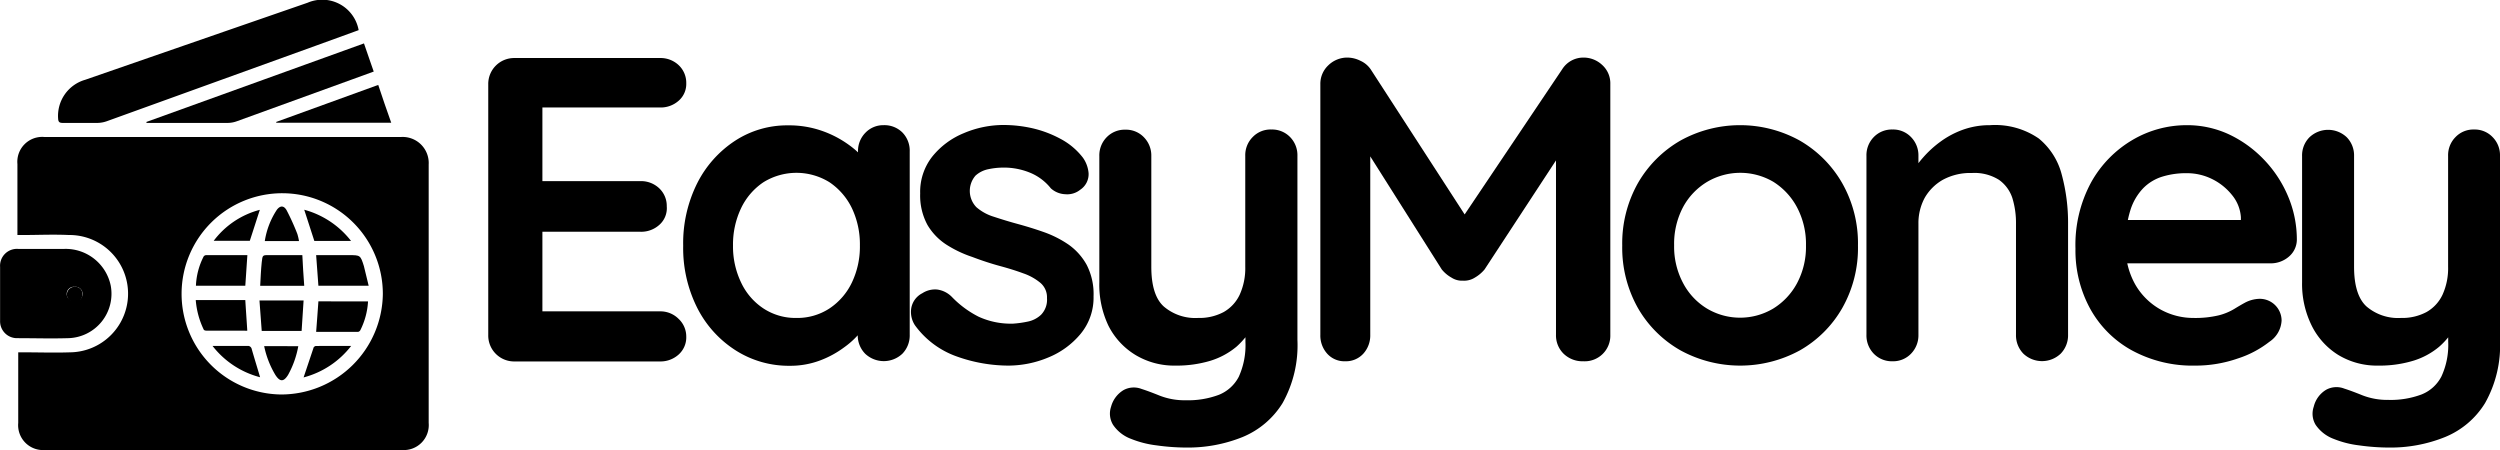 <svg xmlns="http://www.w3.org/2000/svg" viewBox="0 0 277.01 49.87"><defs><style>.cls-1{fill:#000000;}</style></defs><title>logo</title><g id="Capa_1" data-name="Capa 1"><path class="cls-1" d="M54.93,25.25H15.43a2.76,2.76,0,0,0-3,3v7.86h.62c1.69,0,3.38-.08,5.07,0a6.48,6.48,0,0,1,.14,13c-1.72.06-3.45,0-5.17,0l-.57,0c0,.21,0,.37,0,.54,0,2.42,0,4.85,0,7.28a2.76,2.76,0,0,0,3,3H55a2.77,2.77,0,0,0,3-3V28.3A2.89,2.89,0,0,0,54.93,25.25ZM41.62,53.78a11.15,11.15,0,1,1,11.3-11.14A11.27,11.27,0,0,1,41.62,53.78Z" transform="translate(-10.5 -10.07)"/><path class="cls-1" d="M50.24,13.41l-4.68,1.7-23.25,8.4a3.23,3.23,0,0,1-1,.18c-1.28,0-2.57,0-3.86,0-.38,0-.49-.12-.51-.48a4.16,4.16,0,0,1,3-4.3L35.26,13.6l9.33-3.23A4.1,4.1,0,0,1,50.24,13.41Z" transform="translate(-10.5 -10.07)"/><path class="cls-1" d="M22.77,41.72a5.1,5.1,0,0,0-5.14-4.07c-1.7,0-3.41,0-5.12,0a1.87,1.87,0,0,0-2,2v2.91c0,1,0,2,0,3.06a1.87,1.87,0,0,0,1.85,1.92c1.9,0,3.81.06,5.72,0A4.92,4.92,0,0,0,22.77,41.72Zm-4,1.7a.79.79,0,1,1,0-1.57.79.79,0,1,1,0,1.57Z" transform="translate(-10.5 -10.07)"/><path class="cls-1" d="M51.91,18l-2.31.84L36.73,23.51a3,3,0,0,1-1,.18h-9s0-.08,0-.11l24.1-8.7C51.19,15.93,51.54,16.94,51.91,18Z" transform="translate(-10.5 -10.07)"/><path class="cls-1" d="M53.85,23.67H41.11l0-.09,11.3-4.1C52.87,20.89,53.35,22.26,53.85,23.67Z" transform="translate(-10.5 -10.07)"/><path class="cls-1" d="M19.63,42.64a.86.86,0,1,1-.84-.79A.77.77,0,0,1,19.63,42.64Z" transform="translate(-10.5 -10.07)"/><path class="cls-1" d="M51.28,43.47a8.13,8.13,0,0,1-.85,3.18.37.37,0,0,1-.24.19H45.53c.09-1.15.17-2.25.25-3.38Z" transform="translate(-10.5 -10.07)"/><path class="cls-1" d="M37.91,38.34c-.08,1.16-.15,2.26-.23,3.39H32.21a7.78,7.78,0,0,1,.86-3.25.37.37,0,0,1,.29-.14Z" transform="translate(-10.5 -10.07)"/><path class="cls-1" d="M51.35,41.73H45.78c-.08-1.11-.16-2.21-.25-3.39h3.63c1.26,0,1.28,0,1.66,1.21C51,40.25,51.17,41,51.35,41.73Z" transform="translate(-10.5 -10.07)"/><path class="cls-1" d="M37.9,46.71a1.25,1.25,0,0,1-.3,0H33.48c-.14,0-.37,0-.42-.15a9.16,9.16,0,0,1-.87-3.24h5.49C37.75,44.48,37.83,45.58,37.9,46.71Z" transform="translate(-10.5 -10.07)"/><path class="cls-1" d="M44.21,41.74H39.33c.05-.88.08-1.74.17-2.6s.1-.8.9-.8H44C44.05,39.49,44.13,40.6,44.21,41.74Z" transform="translate(-10.5 -10.07)"/><path class="cls-1" d="M44.14,43.36c-.07,1.13-.14,2.25-.22,3.38H39.5c-.08-1.11-.16-2.22-.25-3.38Z" transform="translate(-10.5 -10.07)"/><path class="cls-1" d="M43.63,36.78H39.84a8.7,8.7,0,0,1,1.34-3.47c.36-.47.77-.49,1.08.06A26,26,0,0,1,43.45,36,6,6,0,0,1,43.63,36.78Z" transform="translate(-10.5 -10.07)"/><path class="cls-1" d="M43.55,48.43a10.29,10.29,0,0,1-1.13,3.18c-.49.79-.9.79-1.41,0a10.19,10.19,0,0,1-1.24-3.19Z" transform="translate(-10.5 -10.07)"/><path class="cls-1" d="M39.32,51.87a9.79,9.79,0,0,1-5.27-3.47c1.42,0,2.69,0,4,0a.46.46,0,0,1,.32.27C38.67,49.73,39,50.78,39.32,51.87Z" transform="translate(-10.5 -10.07)"/><path class="cls-1" d="M49.41,48.4a9.8,9.8,0,0,1-5.27,3.49l1.09-3.25c0-.1.17-.23.26-.23C46.75,48.39,48,48.4,49.41,48.4Z" transform="translate(-10.5 -10.07)"/><path class="cls-1" d="M39.29,33.32c-.37,1.14-.73,2.27-1.11,3.43h-4A9.33,9.33,0,0,1,39.29,33.32Z" transform="translate(-10.5 -10.07)"/><path class="cls-1" d="M49.4,36.77H45.33l-1.12-3.46A9.82,9.82,0,0,1,49.4,36.77Z" transform="translate(-10.5 -10.07)"/><path class="cls-1" d="M67.53,16.5H83.61a2.92,2.92,0,0,1,2.09.79,2.68,2.68,0,0,1,.84,2,2.46,2.46,0,0,1-.84,1.94,3,3,0,0,1-2.09.75H70.17l.43-.82v9.36l-.38-.38H81.45a2.92,2.92,0,0,1,2.09.79,2.68,2.68,0,0,1,.84,2A2.46,2.46,0,0,1,83.54,35a3,3,0,0,1-2.09.75H70.36l.24-.39V45l-.38-.43H83.61a2.84,2.84,0,0,1,2.09.84,2.67,2.67,0,0,1,.84,1.94,2.55,2.55,0,0,1-.84,2,3,3,0,0,1-2.09.77H67.53a2.87,2.87,0,0,1-2.93-2.93V19.42a2.87,2.87,0,0,1,2.93-2.92Z" transform="translate(-10.5 -10.07)"/><path class="cls-1" d="M108.42,23.94a2.82,2.82,0,0,1,2.07.81,2.88,2.88,0,0,1,.81,2.11V47.17a2.9,2.9,0,0,1-.81,2.09,3,3,0,0,1-4.13,0,2.91,2.91,0,0,1-.82-2.09V44.82l1.06.43a2.66,2.66,0,0,1-.67,1.51,9.08,9.08,0,0,1-1.83,1.75A10.9,10.9,0,0,1,101.39,50a9.35,9.35,0,0,1-3.38.6,10.94,10.94,0,0,1-6-1.71,12,12,0,0,1-4.25-4.7,14.73,14.73,0,0,1-1.56-6.89,14.85,14.85,0,0,1,1.56-6.94,12.14,12.14,0,0,1,4.2-4.7,10.54,10.54,0,0,1,5.86-1.7,11,11,0,0,1,3.79.62,11.51,11.51,0,0,1,3,1.58,9.34,9.34,0,0,1,2,1.95,3.13,3.13,0,0,1,.69,1.65l-1.73.63V26.86a2.88,2.88,0,0,1,.82-2.08A2.74,2.74,0,0,1,108.42,23.94ZM98.73,45.3a6.5,6.5,0,0,0,3.69-1.06,7.13,7.13,0,0,0,2.48-2.88,9.22,9.22,0,0,0,.88-4.08,9.34,9.34,0,0,0-.88-4.13,7.26,7.26,0,0,0-2.48-2.88,6.94,6.94,0,0,0-7.34,0,7.16,7.16,0,0,0-2.47,2.88,9.35,9.35,0,0,0-.89,4.13,9.22,9.22,0,0,0,.89,4.08,7,7,0,0,0,2.47,2.88A6.46,6.46,0,0,0,98.73,45.3Z" transform="translate(-10.5 -10.07)"/><path class="cls-1" d="M111.88,46.11a2.68,2.68,0,0,1-.43-1.73,2.29,2.29,0,0,1,1.25-1.82,2.58,2.58,0,0,1,1.63-.41A2.79,2.79,0,0,1,116,43a11,11,0,0,0,2.93,2.16,8.55,8.55,0,0,0,3.84.77,11.44,11.44,0,0,0,1.58-.22,3,3,0,0,0,1.51-.77,2.39,2.39,0,0,0,.65-1.84,2.09,2.09,0,0,0-.72-1.68,6,6,0,0,0-1.9-1.06c-.78-.29-1.65-.56-2.61-.82s-2-.6-3.05-1a12.77,12.77,0,0,1-2.86-1.36A6.58,6.58,0,0,1,113.27,35a6.84,6.84,0,0,1-.81-3.5,6.3,6.3,0,0,1,1.34-4.08,8.71,8.71,0,0,1,3.48-2.59,11.26,11.26,0,0,1,4.49-.91,14.52,14.52,0,0,1,3.12.36A12.35,12.35,0,0,1,128,25.45a7.64,7.64,0,0,1,2.49,2.09,3.46,3.46,0,0,1,.63,1.72,2.07,2.07,0,0,1-.92,1.83,2.3,2.3,0,0,1-1.67.5,2.52,2.52,0,0,1-1.59-.65,5.72,5.72,0,0,0-2.18-1.68,7.6,7.6,0,0,0-3.15-.62,8.16,8.16,0,0,0-1.56.17,3,3,0,0,0-1.46.72,2.59,2.59,0,0,0,.1,3.5,5.31,5.31,0,0,0,1.94,1.06c.82.27,1.69.54,2.61.79s1.94.56,2.93.91a11.76,11.76,0,0,1,2.74,1.39,6.71,6.71,0,0,1,2,2.24,7.06,7.06,0,0,1,.76,3.48,6.29,6.29,0,0,1-1.44,4.17,9.12,9.12,0,0,1-3.6,2.62,11.54,11.54,0,0,1-4.41.89,17.1,17.1,0,0,1-5.67-1A9.72,9.72,0,0,1,111.88,46.11Z" transform="translate(-10.5 -10.07)"/><path class="cls-1" d="M151.38,24.42a2.78,2.78,0,0,1,2.07.84,2.87,2.87,0,0,1,.81,2.08v20.4a13.1,13.1,0,0,1-1.65,7,9.43,9.43,0,0,1-4.44,3.76,16.17,16.17,0,0,1-6.24,1.16,23.88,23.88,0,0,1-3.27-.24,11.05,11.05,0,0,1-2.83-.72,4.15,4.15,0,0,1-2-1.56,2.38,2.38,0,0,1-.22-2A3.07,3.07,0,0,1,135,53.29a2.38,2.38,0,0,1,2-.12c.51.16,1.18.41,2,.74a7.55,7.55,0,0,0,2.88.51,9.75,9.75,0,0,0,3.67-.6,4.27,4.27,0,0,0,2.21-2,8.44,8.44,0,0,0,.74-3.86V44.72l1,1.15a8.57,8.57,0,0,1-2,2.62,8.35,8.35,0,0,1-2.9,1.56,13,13,0,0,1-3.84.53,8.33,8.33,0,0,1-4.45-1.18,8,8,0,0,1-3-3.26,10.54,10.54,0,0,1-1-4.78v-14a2.87,2.87,0,0,1,.81-2.08,2.78,2.78,0,0,1,2.07-.84,2.74,2.74,0,0,1,2.06.84,2.88,2.88,0,0,1,.82,2.08V39.63c0,2.08.45,3.55,1.37,4.39a5.37,5.37,0,0,0,3.81,1.28,5.72,5.72,0,0,0,2.83-.65,4.31,4.31,0,0,0,1.78-1.92,7.08,7.08,0,0,0,.62-3.1V27.34a2.84,2.84,0,0,1,.82-2.08A2.74,2.74,0,0,1,151.38,24.42Z" transform="translate(-10.5 -10.07)"/><path class="cls-1" d="M159.83,16.45a3.28,3.28,0,0,1,1.42.36,2.75,2.75,0,0,1,1.12.93L174,35.7l-2.4-.1,12-17.86a2.77,2.77,0,0,1,2.35-1.29,3,3,0,0,1,2.07.81,2.74,2.74,0,0,1,.91,2.12V47.17a2.84,2.84,0,0,1-3,2.93,3,3,0,0,1-2.18-.84,2.84,2.84,0,0,1-.84-2.09V24.56l1.87.43L175,39.92a4,4,0,0,1-1.08.91,2.22,2.22,0,0,1-1.32.34,2.12,2.12,0,0,1-1.27-.34,3.73,3.73,0,0,1-1.08-.91l-9.17-14.5,1.25-2.54V47.17a3,3,0,0,1-.77,2.09,2.61,2.61,0,0,1-2,.84,2.56,2.56,0,0,1-2-.84,3,3,0,0,1-.76-2.09V19.38a2.8,2.8,0,0,1,.88-2.07A3,3,0,0,1,159.83,16.45Z" transform="translate(-10.5 -10.07)"/><path class="cls-1" d="M216.37,37.28a13.5,13.5,0,0,1-1.75,6.94,12.57,12.57,0,0,1-4.7,4.68,13.8,13.8,0,0,1-13.2,0A12.59,12.59,0,0,1,192,44.22a13.6,13.6,0,0,1-1.75-6.94A13.6,13.6,0,0,1,192,30.34a12.79,12.79,0,0,1,4.71-4.7,13.66,13.66,0,0,1,13.2,0,12.77,12.77,0,0,1,4.7,4.7A13.5,13.5,0,0,1,216.37,37.28Zm-5.76,0a8.69,8.69,0,0,0-1-4.25A7.45,7.45,0,0,0,207,30.22a7.23,7.23,0,0,0-7.34,0A7.3,7.3,0,0,0,197,33a8.69,8.69,0,0,0-1,4.25,8.58,8.58,0,0,0,1,4.2,7.23,7.23,0,0,0,2.64,2.81,7.17,7.17,0,0,0,7.34,0,7.38,7.38,0,0,0,2.64-2.81A8.57,8.57,0,0,0,210.61,37.28Z" transform="translate(-10.5 -10.07)"/><path class="cls-1" d="M231,23.94a8.51,8.51,0,0,1,5.41,1.48,7.61,7.61,0,0,1,2.54,4,20.43,20.43,0,0,1,.7,5.5V47.17a2.91,2.91,0,0,1-.82,2.09,3,3,0,0,1-4.13,0,2.91,2.91,0,0,1-.82-2.09V34.88a9.41,9.41,0,0,0-.4-2.86A4,4,0,0,0,232,30a5.08,5.08,0,0,0-3-.76,6.37,6.37,0,0,0-3.24.76,5.41,5.41,0,0,0-2,2,5.9,5.9,0,0,0-.69,2.86V47.17a2.91,2.91,0,0,1-.82,2.09,2.74,2.74,0,0,1-2.06.84,2.78,2.78,0,0,1-2.07-.84,2.9,2.9,0,0,1-.81-2.09V27.34a2.87,2.87,0,0,1,.81-2.08,2.78,2.78,0,0,1,2.07-.84,2.74,2.74,0,0,1,2.06.84,2.88,2.88,0,0,1,.82,2.08v2.07l-.72-.15a9.65,9.65,0,0,1,1.25-1.75,11.63,11.63,0,0,1,1.92-1.75,9.84,9.84,0,0,1,2.49-1.32A8.74,8.74,0,0,1,231,23.94Z" transform="translate(-10.5 -10.07)"/><path class="cls-1" d="M253.76,50.58a14.06,14.06,0,0,1-7.08-1.71,11.7,11.7,0,0,1-4.6-4.63,13.44,13.44,0,0,1-1.61-6.62,14.54,14.54,0,0,1,1.75-7.37,12.48,12.48,0,0,1,4.58-4.68,11.82,11.82,0,0,1,6-1.63,11,11,0,0,1,4.64,1,13,13,0,0,1,3.86,2.76A13.29,13.29,0,0,1,264,31.76a12.3,12.3,0,0,1,1,4.9,2.48,2.48,0,0,1-.91,1.87,3.07,3.07,0,0,1-2,.72H243.68l-1.43-4.8h17.61l-1.06,1v-1.3a4.32,4.32,0,0,0-1-2.49,6.48,6.48,0,0,0-2.21-1.76,6.29,6.29,0,0,0-2.81-.64,8.91,8.91,0,0,0-2.68.38A5.08,5.08,0,0,0,248,30.9a6.18,6.18,0,0,0-1.44,2.44,12,12,0,0,0-.53,3.89,8.38,8.38,0,0,0,1.08,4.39,7.37,7.37,0,0,0,2.78,2.74,7.5,7.5,0,0,0,3.63.94,11.27,11.27,0,0,0,2.83-.29,6.36,6.36,0,0,0,1.7-.7c.44-.27.83-.5,1.18-.69a3.63,3.63,0,0,1,1.63-.44,2.42,2.42,0,0,1,2.45,2.4,3,3,0,0,1-1.35,2.36,11.26,11.26,0,0,1-3.5,1.85A14.17,14.17,0,0,1,253.76,50.58Z" transform="translate(-10.5 -10.07)"/><path class="cls-1" d="M284.63,24.42a2.74,2.74,0,0,1,2.06.84,2.84,2.84,0,0,1,.82,2.08v20.4a13,13,0,0,1-1.66,7,9.34,9.34,0,0,1-4.44,3.76,16.1,16.1,0,0,1-6.24,1.16,23.74,23.74,0,0,1-3.26-.24,10.94,10.94,0,0,1-2.83-.72,4.18,4.18,0,0,1-2-1.56,2.38,2.38,0,0,1-.21-2,3,3,0,0,1,1.39-1.89,2.38,2.38,0,0,1,2-.12c.51.16,1.18.41,2,.74a7.59,7.59,0,0,0,2.88.51,9.71,9.71,0,0,0,3.67-.6,4.23,4.23,0,0,0,2.21-2,8.3,8.3,0,0,0,.75-3.86V44.72l1,1.15a8.28,8.28,0,0,1-2,2.62,8.18,8.18,0,0,1-2.9,1.56,12.87,12.87,0,0,1-3.84.53,8.27,8.27,0,0,1-4.44-1.18,8,8,0,0,1-2.95-3.26,10.41,10.41,0,0,1-1.06-4.78v-14a2.84,2.84,0,0,1,.82-2.08,3,3,0,0,1,4.13,0,2.87,2.87,0,0,1,.81,2.08V39.63c0,2.08.46,3.55,1.37,4.39a5.38,5.38,0,0,0,3.82,1.28,5.72,5.72,0,0,0,2.83-.65,4.31,4.31,0,0,0,1.78-1.92,7.08,7.08,0,0,0,.62-3.1V27.34a2.84,2.84,0,0,1,.82-2.08A2.74,2.74,0,0,1,284.63,24.42Z" transform="translate(-10.5 -10.07)"/></g></svg>